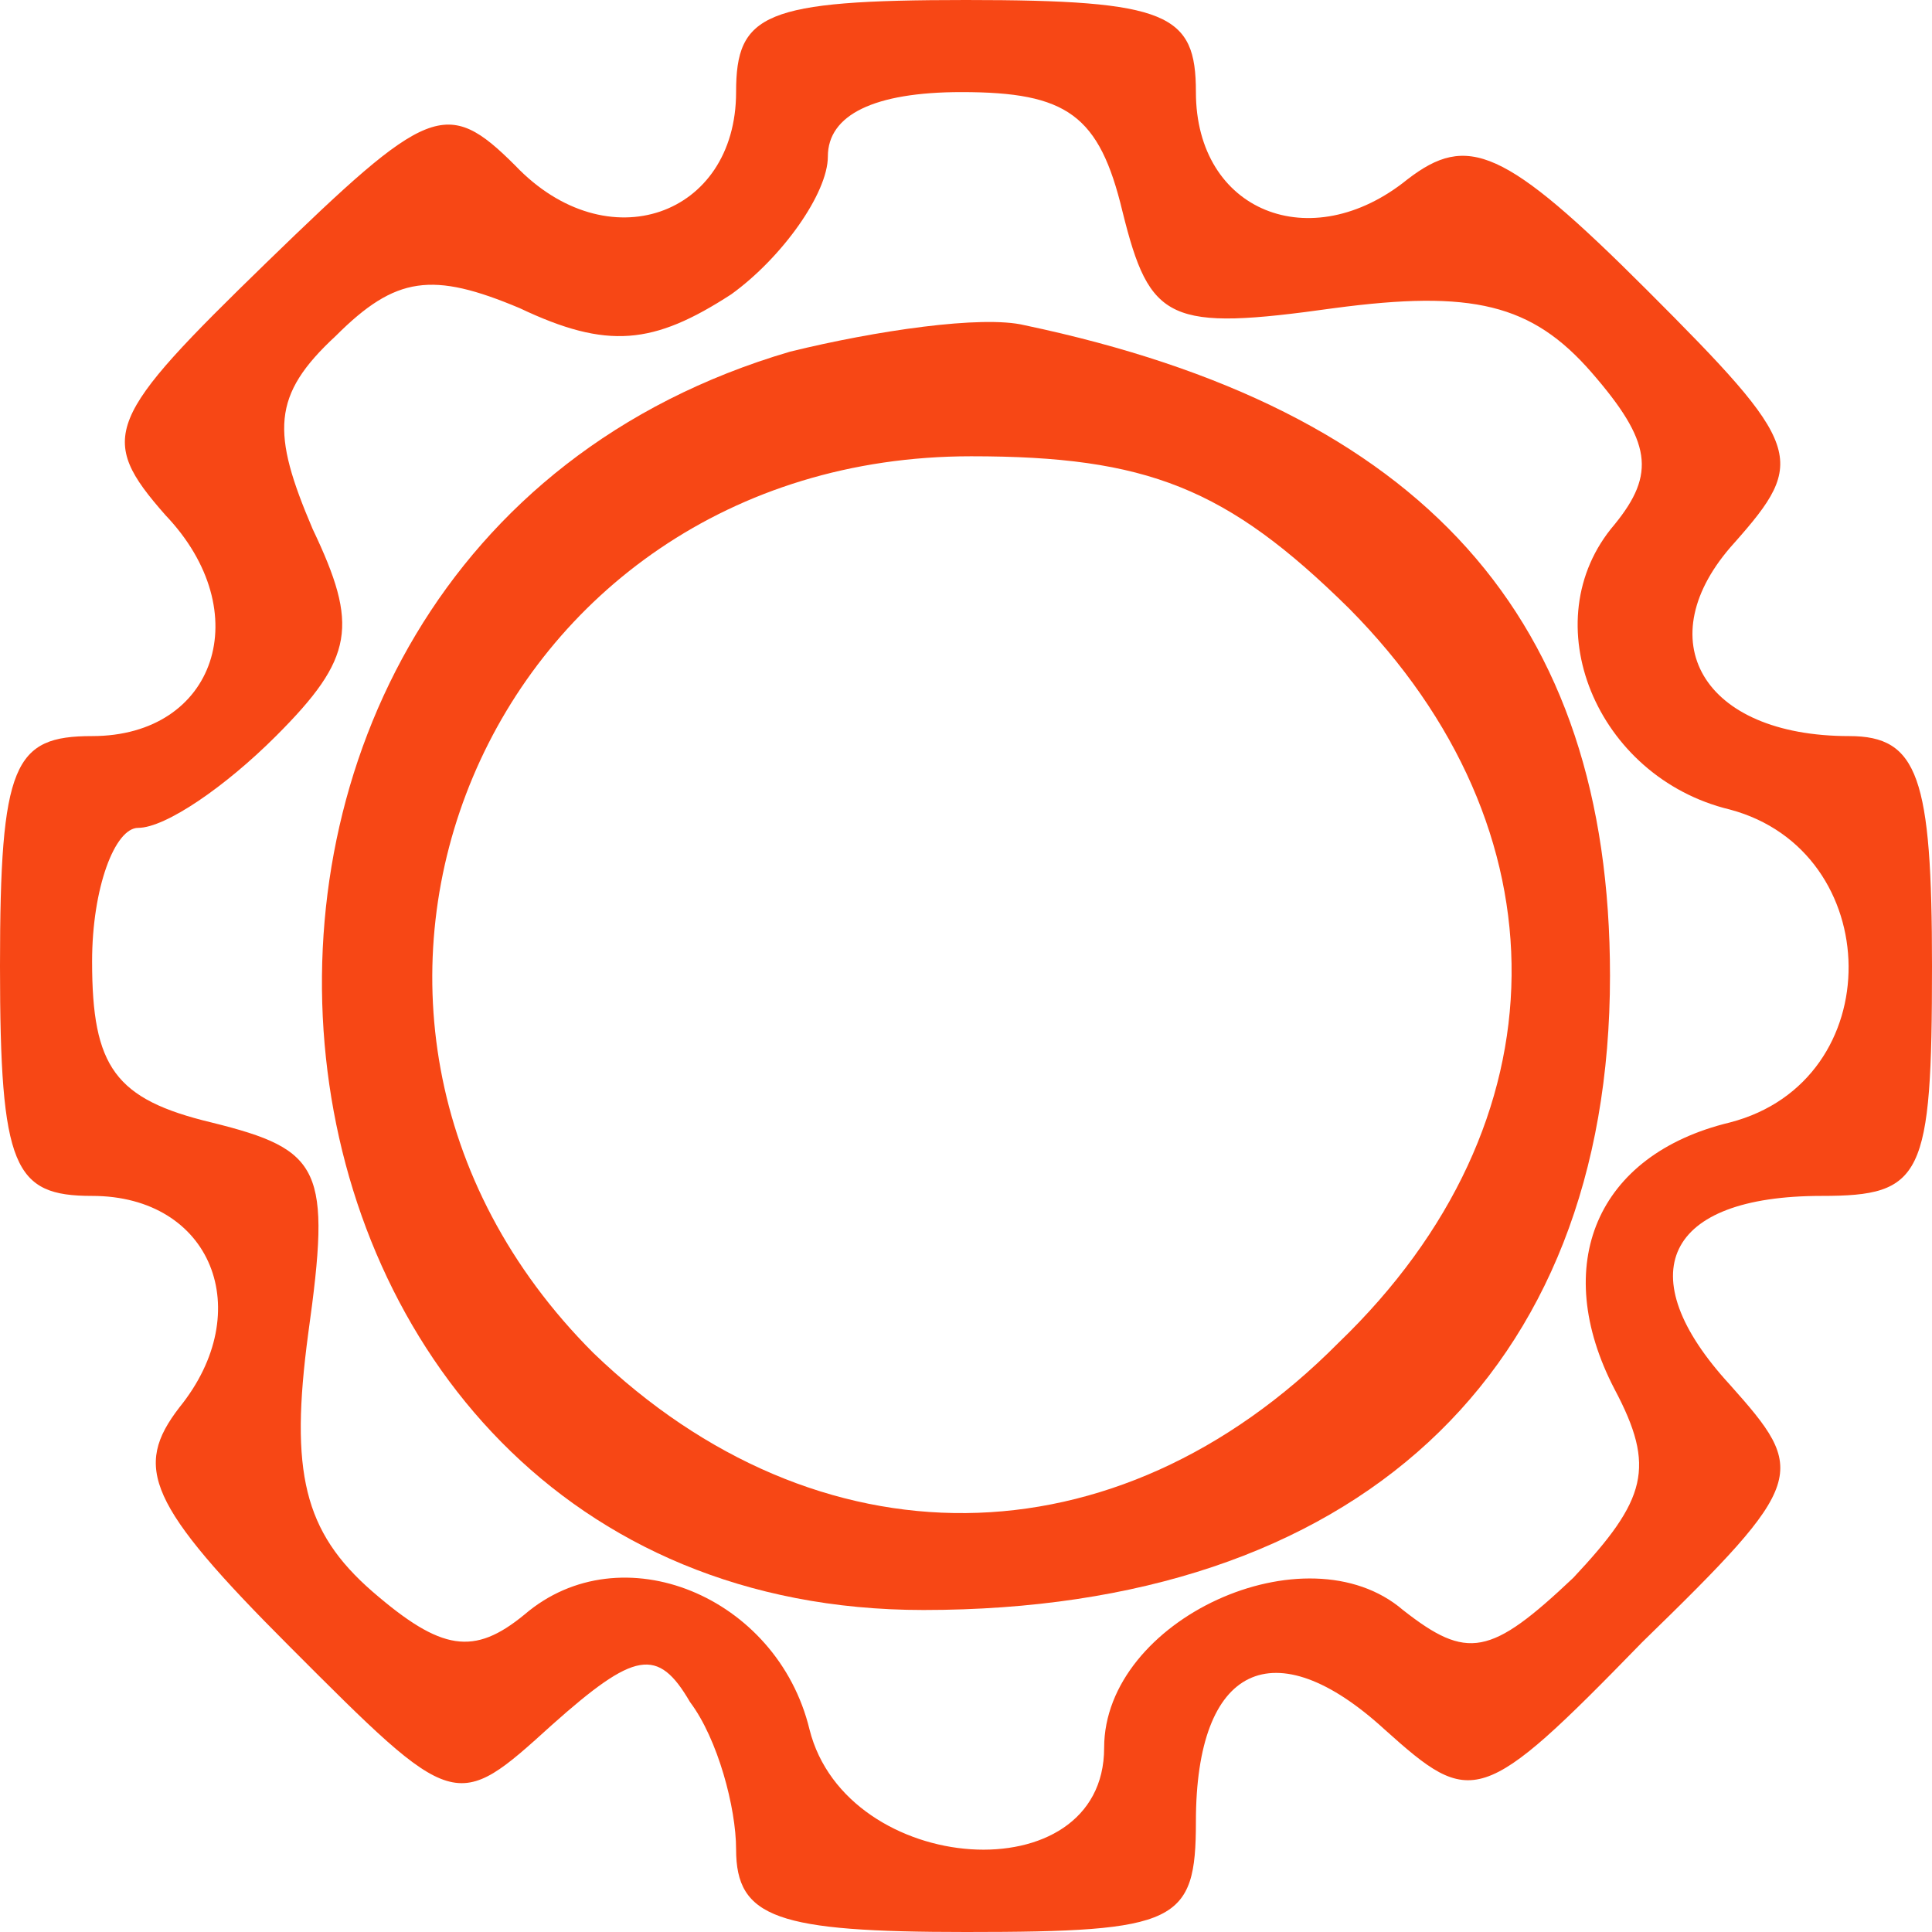 <svg width="6" height="6" viewBox="0 0 6 6" fill="none" xmlns="http://www.w3.org/2000/svg">
<path d="M2.286 0.286C2.286 0.671 1.886 0.814 1.6 0.514C1.386 0.3 1.329 0.329 0.829 0.814C0.329 1.3 0.3 1.357 0.514 1.6C0.8 1.9 0.671 2.286 0.286 2.286C0.043 2.286 0 2.371 0 3C0 3.628 0.043 3.714 0.286 3.714C0.657 3.714 0.8 4.071 0.557 4.371C0.414 4.557 0.457 4.671 0.9 5.114C1.414 5.629 1.414 5.629 1.714 5.357C1.971 5.128 2.043 5.114 2.143 5.286C2.229 5.4 2.286 5.614 2.286 5.743C2.286 5.957 2.414 6 3 6C3.657 6 3.714 5.971 3.714 5.657C3.714 5.171 3.957 5.057 4.3 5.371C4.571 5.614 4.6 5.614 5.1 5.1C5.614 4.6 5.614 4.571 5.372 4.3C5.057 3.957 5.171 3.714 5.657 3.714C5.971 3.714 6 3.657 6 3C6 2.414 5.957 2.286 5.743 2.286C5.286 2.286 5.114 1.986 5.386 1.686C5.614 1.429 5.6 1.386 5.114 0.9C4.671 0.457 4.557 0.414 4.371 0.557C4.071 0.8 3.714 0.657 3.714 0.286C3.714 0.043 3.629 0 3 0C2.372 0 2.286 0.043 2.286 0.286ZM3.486 0.657C3.571 1 3.629 1.029 4.143 0.957C4.571 0.9 4.757 0.943 4.943 1.157C5.129 1.371 5.143 1.471 5.014 1.629C4.757 1.929 4.957 2.414 5.372 2.514C5.857 2.643 5.871 3.357 5.372 3.486C4.957 3.586 4.814 3.929 5.014 4.314C5.143 4.557 5.114 4.657 4.886 4.9C4.629 5.143 4.557 5.157 4.357 5C4.057 4.743 3.429 5.029 3.429 5.428C3.429 5.886 2.629 5.829 2.514 5.371C2.414 4.957 1.929 4.757 1.629 5.014C1.472 5.143 1.371 5.128 1.157 4.943C0.943 4.757 0.9 4.571 0.957 4.143C1.029 3.628 1 3.571 0.657 3.486C0.357 3.414 0.286 3.314 0.286 2.986C0.286 2.757 0.357 2.571 0.429 2.571C0.514 2.571 0.7 2.443 0.857 2.286C1.1 2.043 1.114 1.943 0.971 1.643C0.843 1.343 0.843 1.228 1.043 1.043C1.229 0.857 1.343 0.843 1.614 0.957C1.886 1.086 2.029 1.071 2.271 0.914C2.429 0.8 2.571 0.6 2.571 0.486C2.571 0.357 2.714 0.286 2.986 0.286C3.314 0.286 3.414 0.357 3.486 0.657Z" fill="#F74715"/>
<path d="M2.454 1.092C0.289 1.727 0.636 5 2.868 5C4.207 5 5 4.267 5 3.03C5 1.922 4.422 1.271 3.182 1.01C3.05 0.978 2.719 1.027 2.454 1.092ZM4.19 1.89C4.868 2.574 4.868 3.486 4.157 4.17C3.463 4.87 2.537 4.87 1.843 4.202C0.785 3.144 1.512 1.417 3.016 1.417C3.562 1.417 3.81 1.515 4.19 1.89Z" fill="#F74715"/>
</svg>
